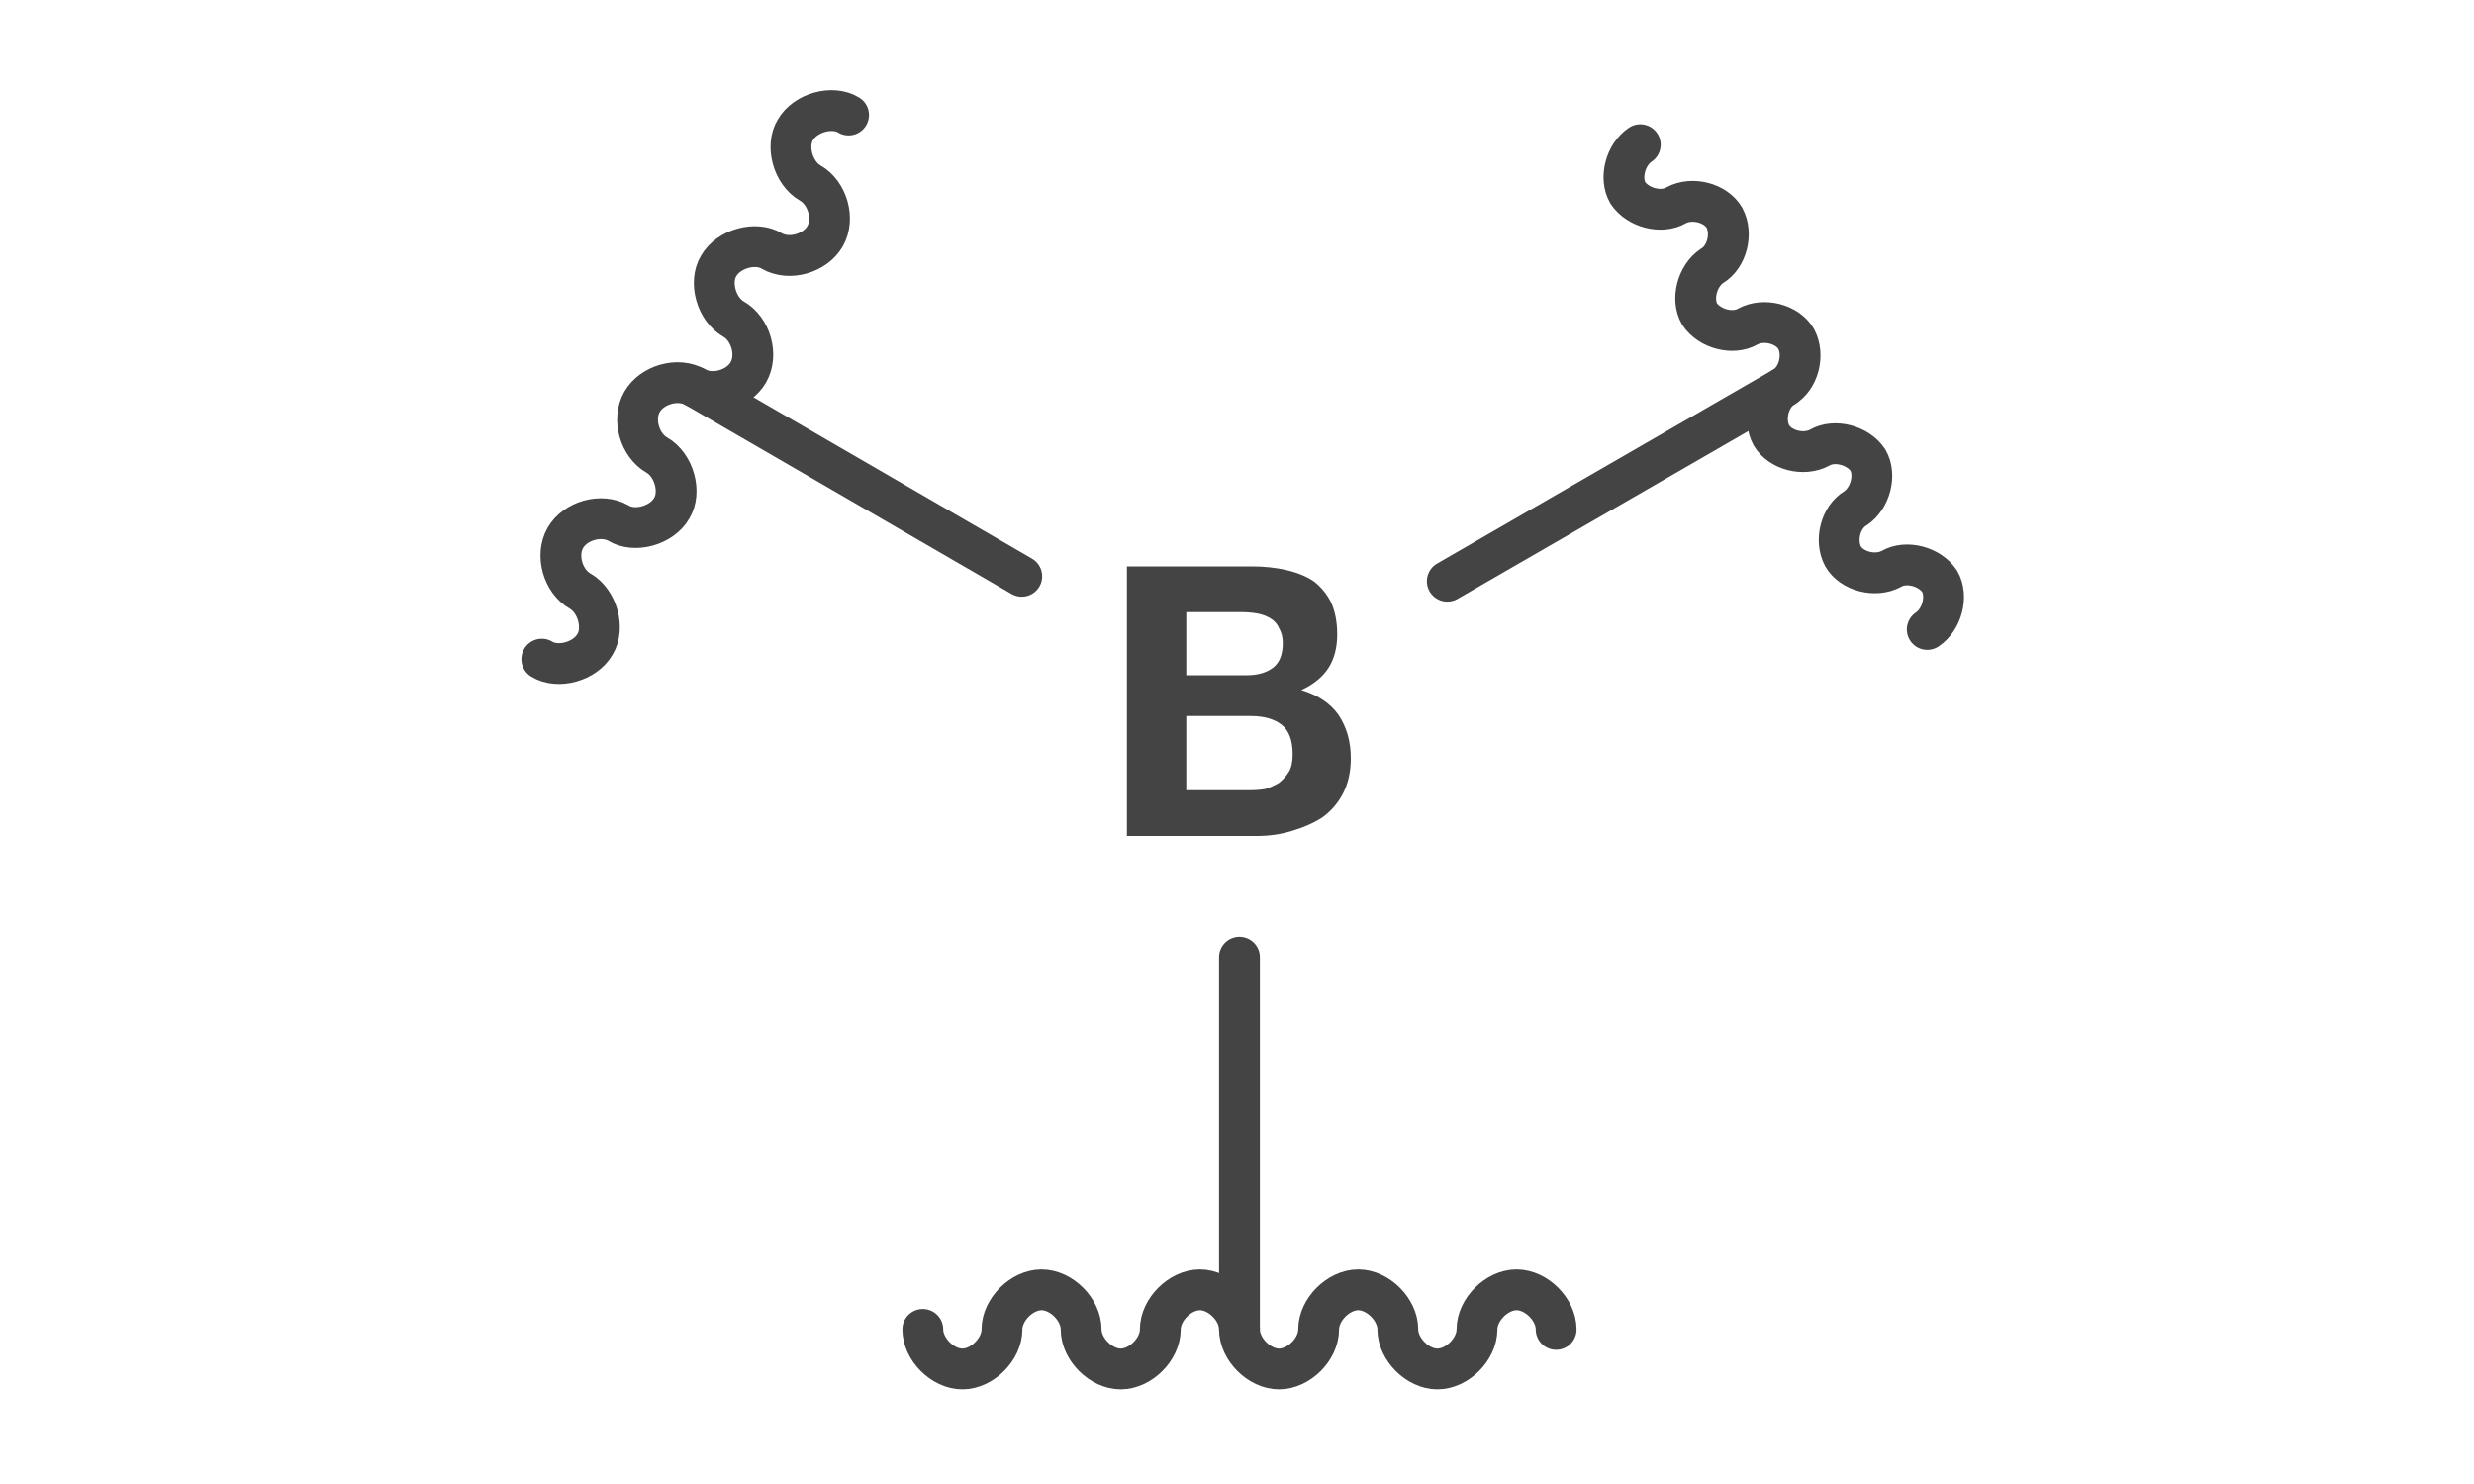 <?xml version='1.0' encoding='UTF-8'?>
<!DOCTYPE svg PUBLIC "-//W3C//DTD SVG 1.1//EN" "http://www.w3.org/Graphics/SVG/1.1/DTD/svg11.dtd">
<svg version='1.2' xmlns='http://www.w3.org/2000/svg' xmlns:xlink='http://www.w3.org/1999/xlink' width='20.0mm' height='12.0mm' viewBox='0 0 20.0 12.0'>
  <desc>Generated by the Chemistry Development Kit (http://github.com/cdk)</desc>
  <g stroke-linecap='round' stroke-linejoin='round' stroke='#444444' stroke-width='.33' fill='#444444'>
    <rect x='.0' y='.0' width='20.0' height='12.0' fill='#FFFFFF' stroke='none'/>
    <g id='mol1' class='mol'>
      <g id='mol1bnd1' class='bond'>
        <line x1='5.62' y1='3.13' x2='8.26' y2='4.66'/>
        <path d='M5.62 3.13c-.14 -.08 -.35 -.02 -.43 .12c-.08 .14 -.02 .35 .12 .43c.14 .08 .2 .3 .12 .43c-.08 .14 -.3 .2 -.43 .12c-.14 -.08 -.35 -.02 -.43 .12c-.08 .14 -.02 .35 .12 .43c.14 .08 .2 .3 .12 .43c-.08 .14 -.3 .2 -.43 .12M5.62 3.13c.14 .08 .35 .02 .43 -.12c.08 -.14 .02 -.35 -.12 -.43c-.14 -.08 -.2 -.3 -.12 -.43c.08 -.14 .3 -.2 .43 -.12c.14 .08 .35 .02 .43 -.12c.08 -.14 .02 -.35 -.12 -.43c-.14 -.08 -.2 -.3 -.12 -.43c.08 -.14 .3 -.2 .43 -.12' fill='none' stroke='#444444' stroke-width='.33'/>
      </g>
      <g id='mol1bnd2' class='bond'>
        <line x1='10.02' y1='7.74' x2='10.02' y2='10.75'/>
        <path d='M10.02 10.75c.0 .16 .16 .32 .32 .32c.16 .0 .32 -.16 .32 -.32c.0 -.16 .16 -.32 .32 -.32c.16 .0 .32 .16 .32 .32c.0 .16 .16 .32 .32 .32c.16 .0 .32 -.16 .32 -.32c.0 -.16 .16 -.32 .32 -.32c.16 .0 .32 .16 .32 .32M10.02 10.75c.0 -.16 -.16 -.32 -.32 -.32c-.16 .0 -.32 .16 -.32 .32c.0 .16 -.16 .32 -.32 .32c-.16 .0 -.32 -.16 -.32 -.32c.0 -.16 -.16 -.32 -.32 -.32c-.16 .0 -.32 .16 -.32 .32c.0 .16 -.16 .32 -.32 .32c-.16 .0 -.32 -.16 -.32 -.32' fill='none' stroke='#444444' stroke-width='.33'/>
      </g>
      <g id='mol1bnd3' class='bond'>
        <line x1='11.7' y1='4.7' x2='14.42' y2='3.13'/>
        <path d='M14.42 3.13c.12 -.07 .17 -.26 .1 -.39c-.07 -.12 -.26 -.17 -.39 -.1c-.12 .07 -.31 .02 -.39 -.1c-.07 -.12 -.02 -.31 .1 -.39c.12 -.07 .17 -.26 .1 -.39c-.07 -.12 -.26 -.17 -.39 -.1c-.12 .07 -.31 .02 -.39 -.1c-.07 -.12 -.02 -.31 .1 -.39M14.42 3.13c-.12 .07 -.17 .26 -.1 .39c.07 .12 .26 .17 .39 .1c.12 -.07 .31 -.02 .39 .1c.07 .12 .02 .31 -.1 .39c-.12 .07 -.17 .26 -.1 .39c.07 .12 .26 .17 .39 .1c.12 -.07 .31 -.02 .39 .1c.07 .12 .02 .31 -.1 .39' fill='none' stroke='#444444' stroke-width='.33'/>
      </g>
      <path id='mol1atm2' class='atom' d='M9.59 5.46v-.51h.45q.06 .0 .12 .01q.06 .01 .11 .04q.05 .03 .07 .08q.03 .05 .03 .12q.0 .14 -.08 .2q-.08 .06 -.21 .06zM9.11 4.58v2.18h1.05q.15 .0 .28 -.04q.14 -.04 .25 -.11q.11 -.08 .17 -.2q.06 -.12 .06 -.28q.0 -.2 -.1 -.35q-.1 -.14 -.3 -.2q.15 -.07 .22 -.18q.07 -.11 .07 -.27q.0 -.15 -.05 -.26q-.05 -.1 -.14 -.17q-.09 -.06 -.22 -.09q-.13 -.03 -.28 -.03zM9.59 6.39v-.6h.52q.16 .0 .25 .07q.09 .07 .09 .24q.0 .09 -.03 .14q-.03 .05 -.08 .09q-.05 .03 -.11 .05q-.06 .01 -.13 .01z' stroke='none'/>
    </g>
  </g>
</svg>
